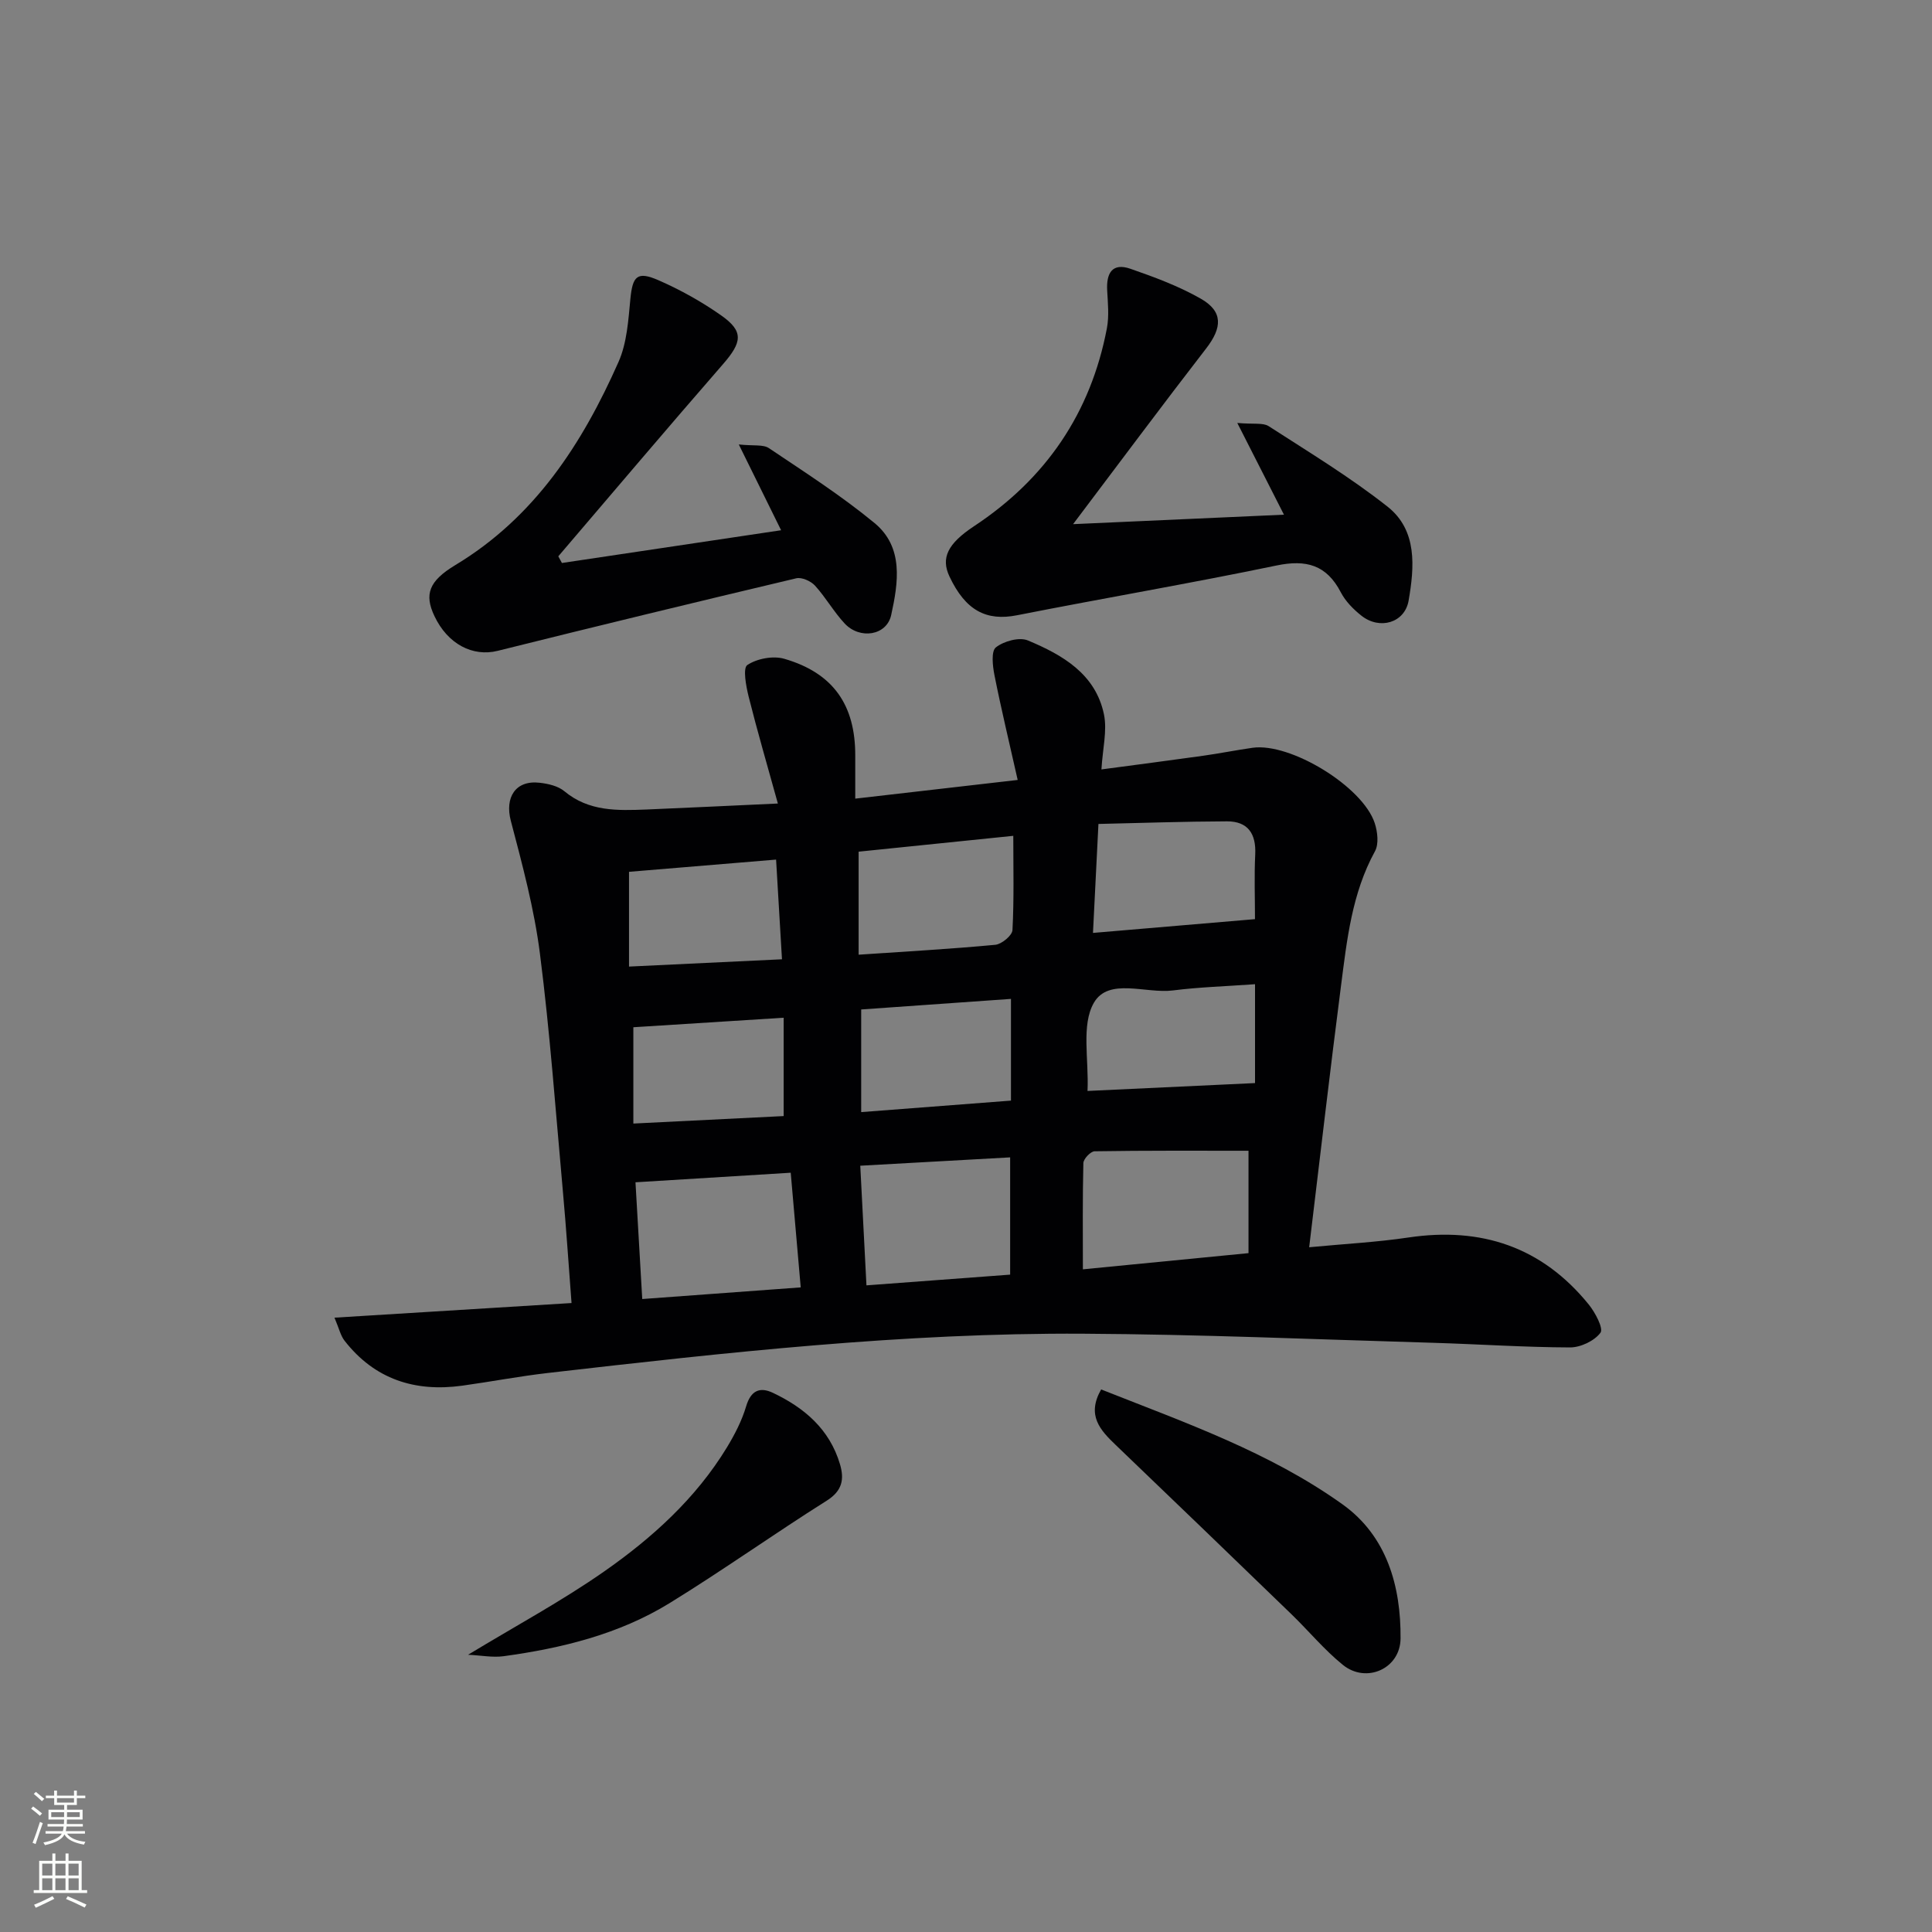 <svg enable-background="new 0 0 400 400" viewBox="0 0 400 400" xmlns="http://www.w3.org/2000/svg"><rect x="0" y="0" width="400" height="400" fill="#808080" stroke="none"/><g fill="#010103"><path d="m161.05 166.36c-2.18-7.88-4.25-14.95-6.04-22.09-.55-2.19-1.25-5.95-.28-6.59 2-1.33 5.34-1.96 7.66-1.28 10.13 2.94 14.72 9.58 14.68 20.08-.01 2.63 0 5.27 0 8.87 11.11-1.28 21.71-2.5 33.63-3.87-1.72-7.66-3.41-14.65-4.81-21.7-.38-1.91-.71-4.96.3-5.75 1.64-1.29 4.84-2.18 6.63-1.43 7.14 2.98 13.99 6.91 15.74 15.29.7 3.39-.27 7.13-.52 11.41 7.33-.98 14.16-1.86 20.99-2.82 3.44-.48 6.86-1.17 10.3-1.66 7.83-1.11 22.83 8.03 25.3 15.62.58 1.79.87 4.31.04 5.81-4.78 8.72-5.8 18.33-7.03 27.86-2.29 17.74-4.34 35.5-6.59 54.12 7.45-.71 14.05-1.05 20.55-2.02 15.07-2.24 27.65 1.94 37.33 13.87 1.34 1.65 3.09 4.96 2.43 5.85-1.26 1.69-4.12 3.05-6.32 3.04-9.47-.03-18.94-.68-28.41-.96-24.12-.7-48.23-1.75-72.35-1.88-37.14-.21-74.01 3.89-110.85 8.13-5.93.68-11.81 1.81-17.73 2.63-9.79 1.35-18.13-1.32-24.35-9.29-.84-1.07-1.15-2.56-2.1-4.79 16.73-1.03 32.59-2.01 49.08-3.03-.6-7.83-1.1-15.54-1.8-23.23-1.48-16.37-2.66-32.79-4.74-49.09-1.18-9.28-3.64-18.44-6.03-27.52-1.27-4.83.95-8.46 5.97-7.88 1.77.2 3.81.67 5.11 1.75 5.09 4.24 11.03 4.02 17.01 3.79 8.58-.36 17.17-.78 27.2-1.24zm63.15 96.44c11.55-1.13 22.69-2.22 34.29-3.35 0-7.43 0-14.62 0-21.2-10.71 0-21.29-.06-31.86.11-.82.01-2.3 1.56-2.33 2.43-.18 7.25-.1 14.52-.1 22.01zm-92.63-18.02c.45 7.87.92 15.88 1.4 24.17 11.4-.84 22.04-1.62 32.81-2.41-.71-8.2-1.39-15.91-2.07-23.74-10.77.66-21.15 1.3-32.14 1.98zm47.82 21.34c10.14-.76 19.94-1.49 29.75-2.22 0-8.38 0-16.21 0-24.28-10.48.58-20.51 1.14-31.03 1.73.44 8.4.85 16.26 1.28 24.77zm-1.62-89.79v21.33c9.84-.67 19.09-1.18 28.3-2.05 1.32-.13 3.49-1.93 3.55-3.04.34-6.4.17-12.83.17-19.52-11.09 1.13-21.59 2.21-32.02 3.28zm82.06 13.97c0-4.46-.17-8.93.05-13.38.21-4.3-1.5-6.88-5.85-6.87-8.84.03-17.68.34-26.61.54-.41 8.21-.76 15.21-1.13 22.56 11.48-.97 22.2-1.88 33.54-2.85zm-34.67 35.57c11.59-.54 22.81-1.07 34.68-1.63 0-2.37 0-5.84 0-9.31 0-3.57 0-7.13 0-11.16-6.12.44-11.59.6-17 1.29-5.63.71-13.33-2.74-16.38 2.58-2.62 4.59-1.01 11.6-1.3 18.23zm-15.85-19.06c-10.5.74-20.67 1.46-31.01 2.19v21.25c10.5-.81 20.65-1.59 31.01-2.38 0-7.26 0-13.83 0-21.06zm-47.06 3.9c-10.69.68-21.03 1.33-31.12 1.97v19.94c10.89-.54 21.06-1.05 31.12-1.55 0-7.33 0-13.75 0-20.36zm-32.02-10.59c10.79-.51 20.99-1 31.67-1.51-.42-7.06-.81-13.73-1.22-20.64-10.51.87-20.5 1.7-30.45 2.53z"/><path d="m222.17 108.52c15.15-.68 29.16-1.31 43.66-1.96-3.01-5.91-6-11.79-9.66-18.99 3.42.3 5.32-.09 6.49.66 8.33 5.38 16.85 10.54 24.61 16.66 6.21 4.9 5.57 12.5 4.37 19.45-.8 4.63-5.99 6.12-9.76 3.14-1.67-1.32-3.3-2.97-4.27-4.83-2.96-5.7-7.16-6.85-13.32-5.57-17.85 3.71-35.83 6.77-53.71 10.3-6.36 1.26-10.68-.96-14.01-8.04-1.79-3.81-.4-6.76 5.1-10.4 14.88-9.83 24.16-23.44 27.5-40.97.48-2.53.2-5.23.06-7.83-.2-3.56 1.03-5.81 4.82-4.49 4.98 1.73 10.01 3.59 14.56 6.19 4.65 2.65 4.45 6 1.1 10.32-9.09 11.75-17.97 23.69-27.54 36.36z"/><path d="m116.34 116.56c14.98-2.24 29.95-4.48 45.38-6.78-2.67-5.41-5.38-10.92-8.76-17.76 3.06.33 5.04-.04 6.23.76 7.42 4.98 14.98 9.83 21.86 15.5 6.1 5.02 4.92 12.4 3.46 19.06-.94 4.27-6.49 5.11-9.63 1.75-2.26-2.42-3.91-5.39-6.14-7.84-.86-.94-2.74-1.79-3.88-1.52-20.64 4.89-41.25 9.89-61.83 15.02-5.14 1.28-10.35-1.38-13.1-7.23-2.1-4.45-1.16-7.21 4.33-10.52 16.44-9.9 26.29-25.12 33.8-42.07 1.74-3.93 2.03-8.62 2.45-13.01.46-4.74 1.38-5.84 5.82-3.9 4.53 1.98 8.94 4.44 12.98 7.28 4.71 3.31 4.35 5.54.36 10.12-11.46 13.16-22.74 26.49-34.08 39.76.26.45.51.91.75 1.38z"/><path d="m227.98 287.67c17.4 6.88 34.89 13 49.99 23.8 9.13 6.53 12.09 16.88 12 27.77-.05 6.23-7.08 9.39-11.94 5.46-3.86-3.12-7.07-7.03-10.66-10.5-12.09-11.7-24.2-23.37-36.35-35.01-3.21-3.08-6.11-6.13-3.04-11.52z"/><path d="m96.91 342.6c9.88-5.99 19.37-11.1 28.15-17.23 9.97-6.96 19.01-15.14 25.44-25.7 1.62-2.67 3.1-5.54 3.98-8.51.97-3.26 2.82-4.08 5.54-2.79 6.52 3.09 11.75 7.55 13.89 14.78.92 3.11.49 5.51-2.75 7.55-10.95 6.9-21.51 14.43-32.53 21.21-10.47 6.44-22.28 9.33-34.36 10.99-2.27.31-4.65-.17-7.36-.3z"/></g><path d="m6.44 374.46.42-.45c.65.47 1.27.95 1.85 1.44l-.45.49c-.65-.56-1.25-1.06-1.82-1.48m.93 7.33-.63-.26c.55-1.36 1.05-2.8 1.53-4.33.19.1.38.19.59.27-.47 1.29-.96 2.73-1.49 4.32m-.38-10.38.44-.42c.43.34 1.01.82 1.74 1.44l-.49.49c-.53-.51-1.09-1.01-1.69-1.51m2.5.35h1.72v-1.04h.59v1.04h3.52v-1.04h.59v1.04h1.75v.53h-1.75v1.42h-2.03v.97h3.22v2.03h-3.24c0 .35-.01.66-.03.93h3.32v.53h-3.37c-.03.27-.08.58-.15.94h3.96v.53h-3.71c.67.92 1.93 1.48 3.79 1.68-.13.24-.23.44-.29.59-2.13-.38-3.48-1.08-4.04-2.12-.43.97-1.77 1.72-4.03 2.23-.09-.19-.2-.37-.33-.55 2.1-.42 3.37-1.03 3.81-1.83h-3.36v-.53h3.58c.08-.29.13-.61.16-.94h-3.33v-.53h3.39c.02-.27.04-.58.04-.93h-3.23v-2.03h3.25v-.97h-2.07v-1.42h-1.73zm1.12 3.44v1h2.65c.01-.3.02-.44.01-.4v-.25-.35zm1.19-2h3.52v-.91h-3.52zm4.71 2h-2.63v.59c0 .15-.01.28-.01.4h2.64z" fill="#fbfcfa"/><path d="m13.56 383.74h.63v1.52h2.72v6.07h1.13v.6h-11.06v-.6h1.13v-6.07h2.73v-1.52h.63v1.52h2.1v-1.52zm-2.69 8.83.38.56c-1.24.63-2.53 1.25-3.85 1.85-.1-.21-.21-.42-.34-.63 1.37-.55 2.63-1.15 3.81-1.78m-2.13-4.27h2.1v-2.45h-2.1zm0 3.04h2.1v-2.46h-2.1zm2.72-3.04h2.1v-2.45h-2.1zm0 3.04h2.1v-2.46h-2.1zm6.07 3.6c-1.41-.71-2.7-1.3-3.86-1.78l.35-.56c1.45.62 2.75 1.19 3.88 1.72zm-1.25-9.09h-2.1v2.45h2.1zm-2.09 5.49h2.1v-2.46h-2.1z" fill="#fbfcfa"/></svg>